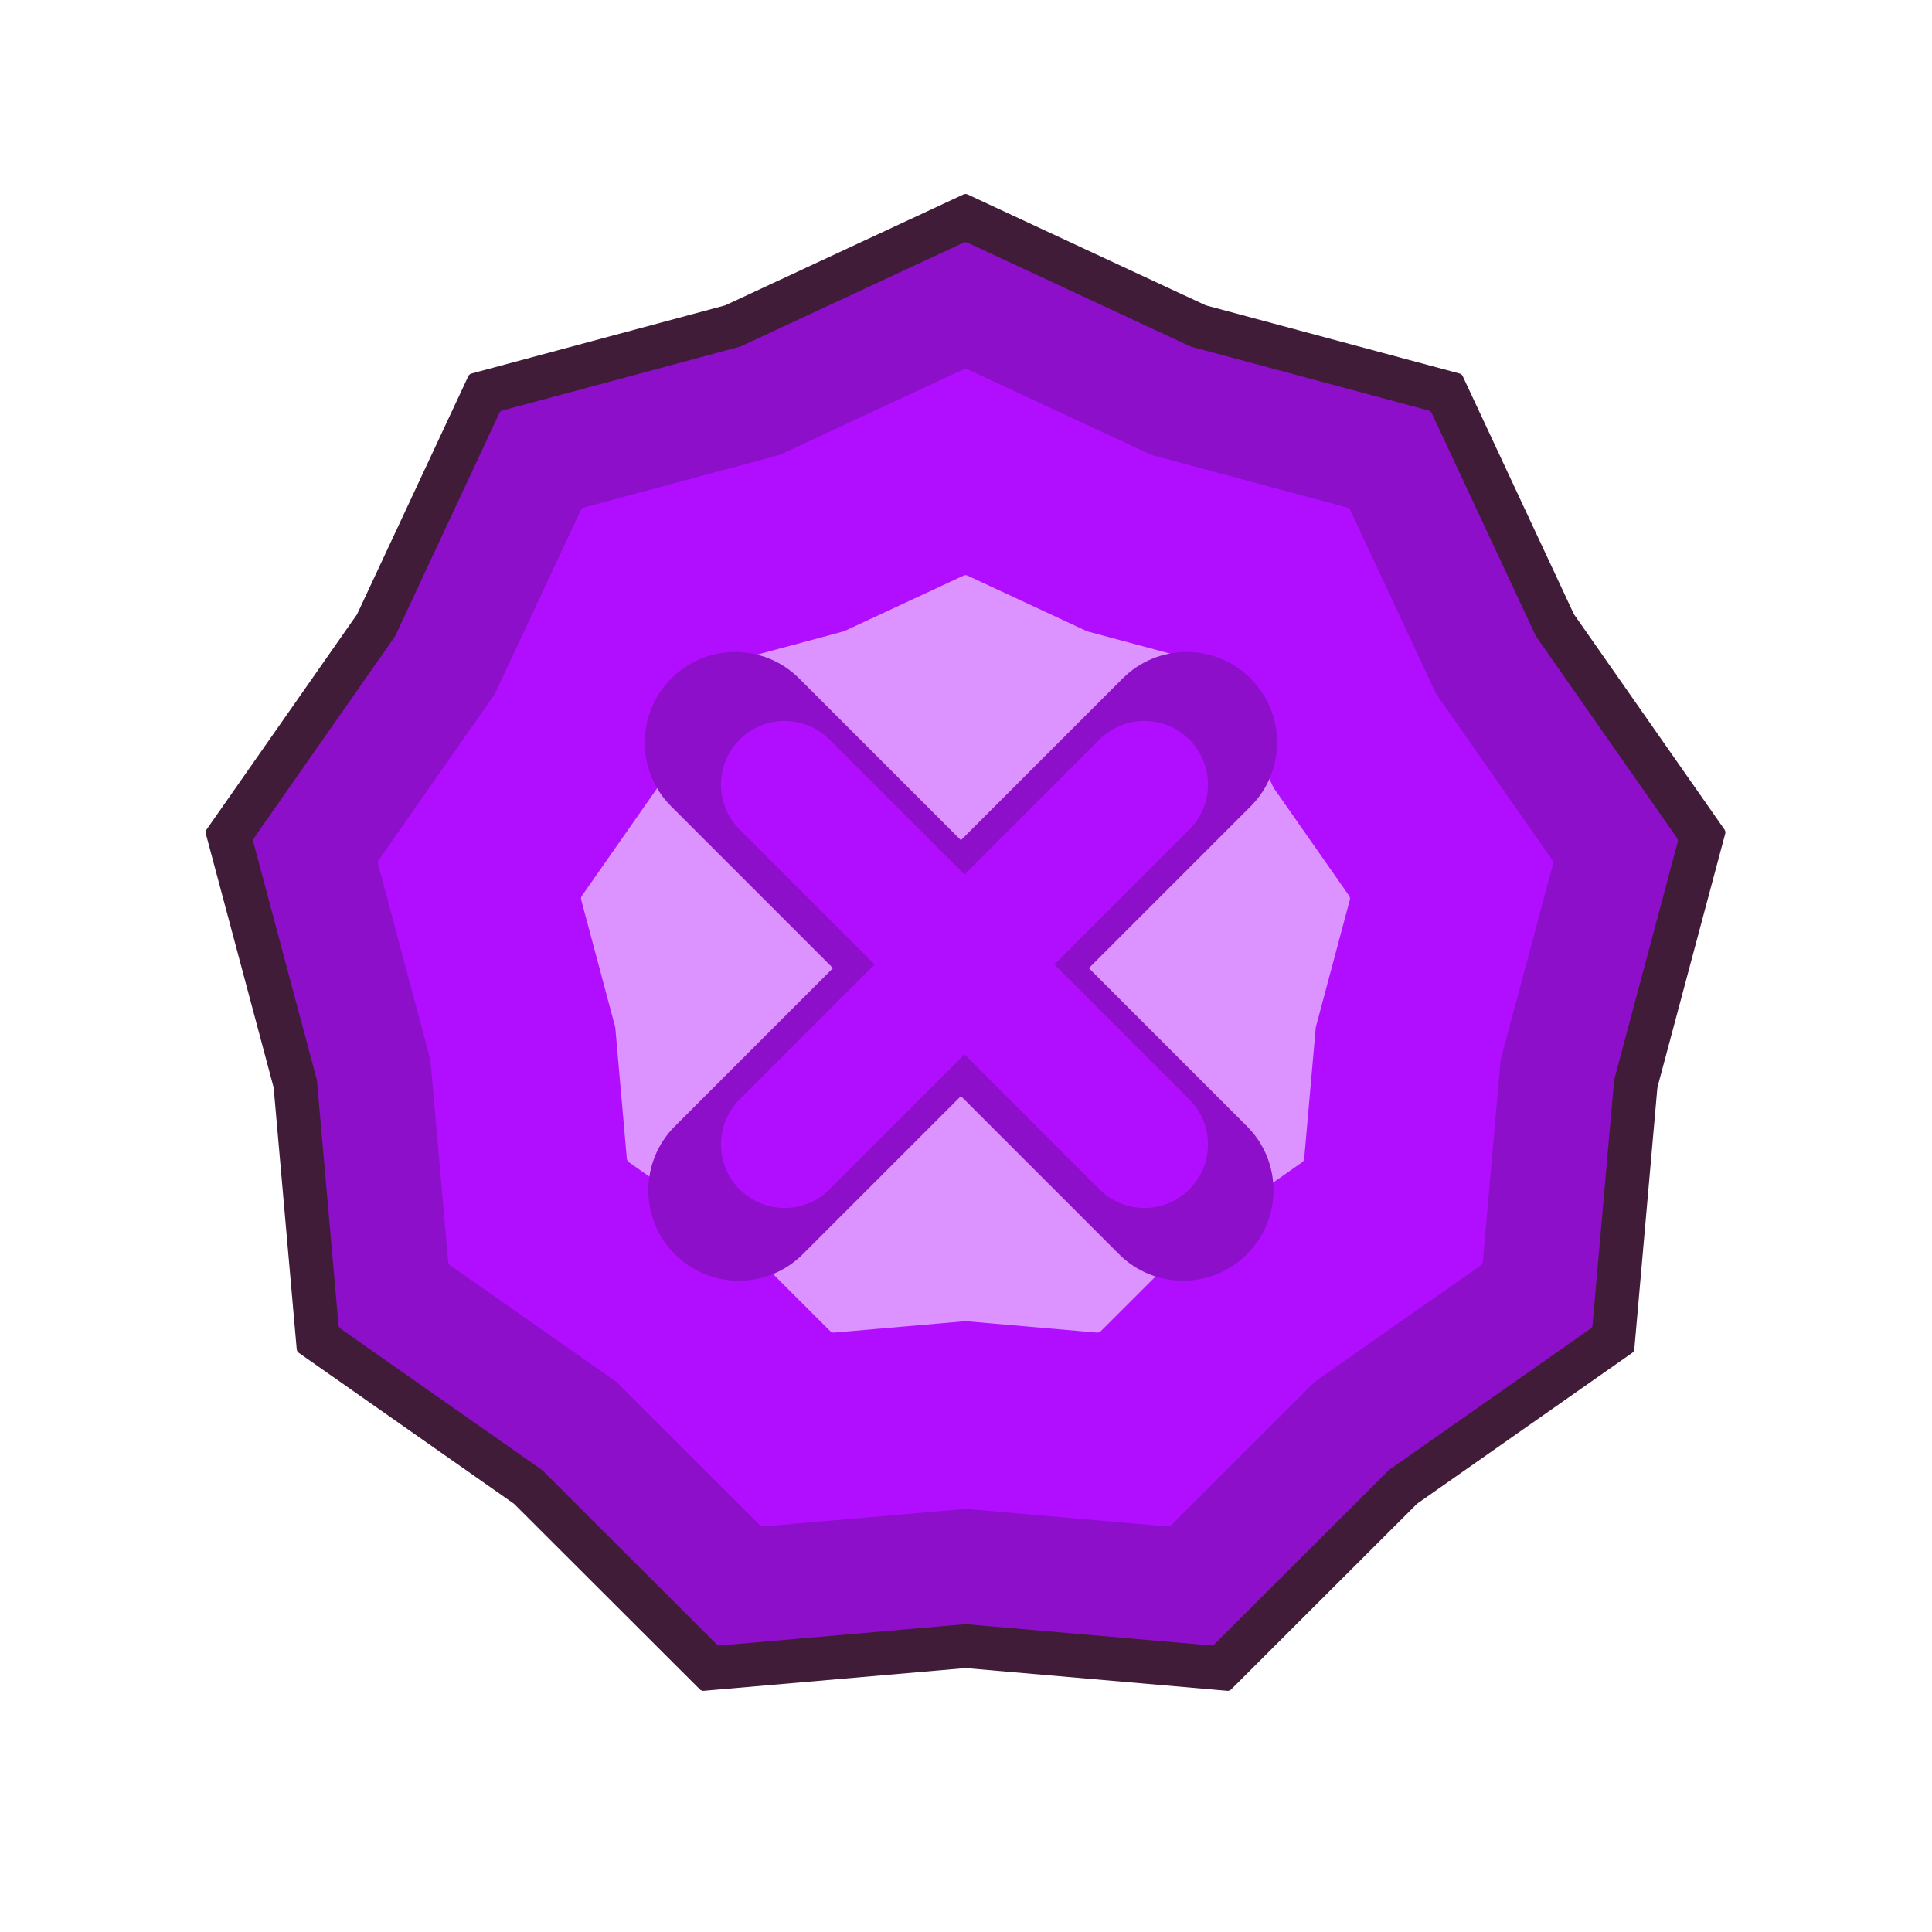 <svg width="1001" height="1001" viewBox="0 0 1001 1001" fill="none" xmlns="http://www.w3.org/2000/svg">
<path d="M499.168 100.754C499.854 100.434 500.646 100.434 501.332 100.754L624.544 158.108C624.678 158.17 624.817 158.221 624.96 158.26L756.212 193.523C756.943 193.719 757.55 194.228 757.87 194.914L815.389 318.048C815.452 318.183 815.526 318.311 815.611 318.432L893.489 429.813C893.923 430.433 894.06 431.213 893.865 431.944L858.777 563.243C858.739 563.386 858.713 563.532 858.7 563.68L846.765 699.061C846.699 699.815 846.302 700.501 845.683 700.935L734.407 778.962C734.286 779.047 734.172 779.143 734.067 779.248L637.903 875.284C637.367 875.818 636.623 876.089 635.869 876.024L500.472 864.269C500.324 864.256 500.176 864.256 500.028 864.269L364.631 876.024C363.877 876.089 363.133 875.818 362.597 875.284L266.433 779.248C266.328 779.143 266.214 779.047 266.093 778.962L154.817 700.935C154.198 700.501 153.801 699.815 153.735 699.061L141.8 563.68C141.787 563.532 141.761 563.386 141.723 563.243L106.635 431.944C106.44 431.213 106.577 430.433 107.011 429.813L184.889 318.432C184.974 318.311 185.048 318.183 185.111 318.048L242.63 194.914C242.95 194.228 243.557 193.719 244.288 193.523L375.54 158.26C375.683 158.221 375.822 158.17 375.956 158.108L499.168 100.754Z" fill="#411C39"/>
<path d="M499.195 125.741C499.864 125.43 500.636 125.43 501.305 125.741L616.768 179.488C616.899 179.549 617.034 179.599 617.174 179.636L740.171 212.681C740.884 212.873 741.476 213.369 741.788 214.038L795.689 329.428C795.75 329.559 795.823 329.685 795.905 329.803L868.886 434.178C869.309 434.783 869.443 435.543 869.252 436.256L836.372 559.298C836.334 559.437 836.309 559.58 836.297 559.724L825.112 686.591C825.047 687.326 824.661 687.995 824.057 688.418L719.779 761.538C719.661 761.621 719.55 761.714 719.448 761.816L629.331 851.812C628.809 852.334 628.083 852.598 627.348 852.534L500.466 841.519C500.322 841.506 500.178 841.506 500.034 841.519L373.152 852.534C372.417 852.598 371.691 852.334 371.169 851.812L281.052 761.816C280.95 761.714 280.839 761.621 280.721 761.538L176.443 688.418C175.839 687.995 175.453 687.326 175.388 686.591L164.203 559.724C164.191 559.58 164.166 559.437 164.128 559.298L131.248 436.256C131.057 435.543 131.191 434.783 131.614 434.178L204.594 329.803C204.677 329.685 204.75 329.559 204.811 329.428L258.712 214.038C259.024 213.369 259.616 212.873 260.329 212.681L383.326 179.636C383.466 179.599 383.601 179.549 383.732 179.488L499.195 125.741Z" fill="#8D0FC9"/>
<path d="M499.195 191.366C499.864 191.055 500.636 191.055 501.305 191.366L596.343 235.606C596.474 235.667 596.609 235.716 596.749 235.753L697.989 262.953C698.701 263.144 699.293 263.641 699.605 264.309L743.971 359.288C744.032 359.419 744.105 359.544 744.188 359.662L804.258 445.574C804.681 446.179 804.815 446.939 804.624 447.652L777.56 548.928C777.523 549.067 777.498 549.21 777.485 549.354L768.279 653.778C768.214 654.513 767.828 655.182 767.224 655.606L681.392 715.791C681.274 715.874 681.163 715.967 681.061 716.069L606.886 790.145C606.364 790.666 605.638 790.931 604.903 790.867L500.466 781.8C500.322 781.788 500.178 781.788 500.034 781.8L395.597 790.867C394.862 790.931 394.136 790.666 393.614 790.145L319.439 716.069C319.337 715.967 319.226 715.874 319.107 715.791L233.276 655.606C232.672 655.182 232.286 654.513 232.221 653.778L223.015 549.354C223.002 549.21 222.977 549.067 222.94 548.928L195.876 447.652C195.685 446.939 195.819 446.179 196.242 445.574L256.312 359.662C256.395 359.544 256.468 359.419 256.529 359.288L300.895 264.309C301.207 263.641 301.799 263.144 302.511 262.953L403.751 235.753C403.891 235.716 404.026 235.667 404.157 235.606L499.195 191.366Z" fill="#B10DFF"/>
<path d="M499.195 298.241C499.864 297.93 500.636 297.93 501.305 298.241L563.079 326.997C563.21 327.058 563.346 327.107 563.485 327.144L629.291 344.824C630.003 345.015 630.595 345.512 630.907 346.18L659.745 407.916C659.806 408.047 659.878 408.172 659.961 408.29L699.007 464.133C699.43 464.737 699.564 465.498 699.373 466.211L681.781 532.039C681.744 532.179 681.719 532.321 681.706 532.465L675.722 600.341C675.658 601.076 675.271 601.745 674.667 602.168L618.877 641.288C618.759 641.371 618.648 641.464 618.546 641.566L570.333 689.715C569.81 690.237 569.085 690.501 568.35 690.437L500.466 684.544C500.322 684.531 500.178 684.531 500.034 684.544L432.15 690.437C431.415 690.501 430.69 690.237 430.167 689.715L381.954 641.566C381.852 641.464 381.741 641.371 381.623 641.288L325.833 602.168C325.229 601.745 324.842 601.076 324.778 600.341L318.794 532.465C318.781 532.321 318.756 532.179 318.719 532.039L301.127 466.211C300.936 465.498 301.07 464.737 301.493 464.133L340.539 408.29C340.622 408.172 340.694 408.047 340.755 407.916L369.593 346.18C369.905 345.512 370.497 345.015 371.209 344.824L437.015 327.144C437.154 327.107 437.29 327.058 437.421 326.997L499.195 298.241Z" fill="#DC93FF"/>
<path fill-rule="evenodd" clip-rule="evenodd" d="M349.646 649.831C367.951 668.137 397.631 668.137 415.937 649.831L497.863 567.905L579.79 649.831C598.096 668.137 627.775 668.137 646.081 649.831C664.387 631.526 664.387 601.846 646.081 583.54L564.155 501.613L647.956 417.812C666.262 399.506 666.262 369.826 647.956 351.521C629.65 333.215 599.971 333.215 581.665 351.521L497.863 435.322L414.062 351.521C395.756 333.215 366.076 333.215 347.771 351.521C329.465 369.827 329.465 399.506 347.771 417.812L431.572 501.613L349.646 583.54C331.34 601.846 331.34 631.526 349.646 649.831Z" fill="#8D0FC9"/>
<path fill-rule="evenodd" clip-rule="evenodd" d="M383.193 383.193C370.323 396.063 370.323 416.929 383.193 429.799L453.102 499.708L383.192 569.617C370.323 582.487 370.323 603.353 383.192 616.223C396.062 629.093 416.929 629.093 429.798 616.223L499.708 546.314L569.617 616.223C582.486 629.092 603.353 629.092 616.222 616.223C629.092 603.353 629.092 582.486 616.222 569.617L546.313 499.708L616.222 429.799C629.092 416.929 629.092 396.063 616.222 383.193C603.352 370.323 582.486 370.323 569.616 383.193L499.708 453.102L429.799 383.193C416.929 370.323 396.063 370.323 383.193 383.193Z" fill="#B10DFF"/>
</svg>
